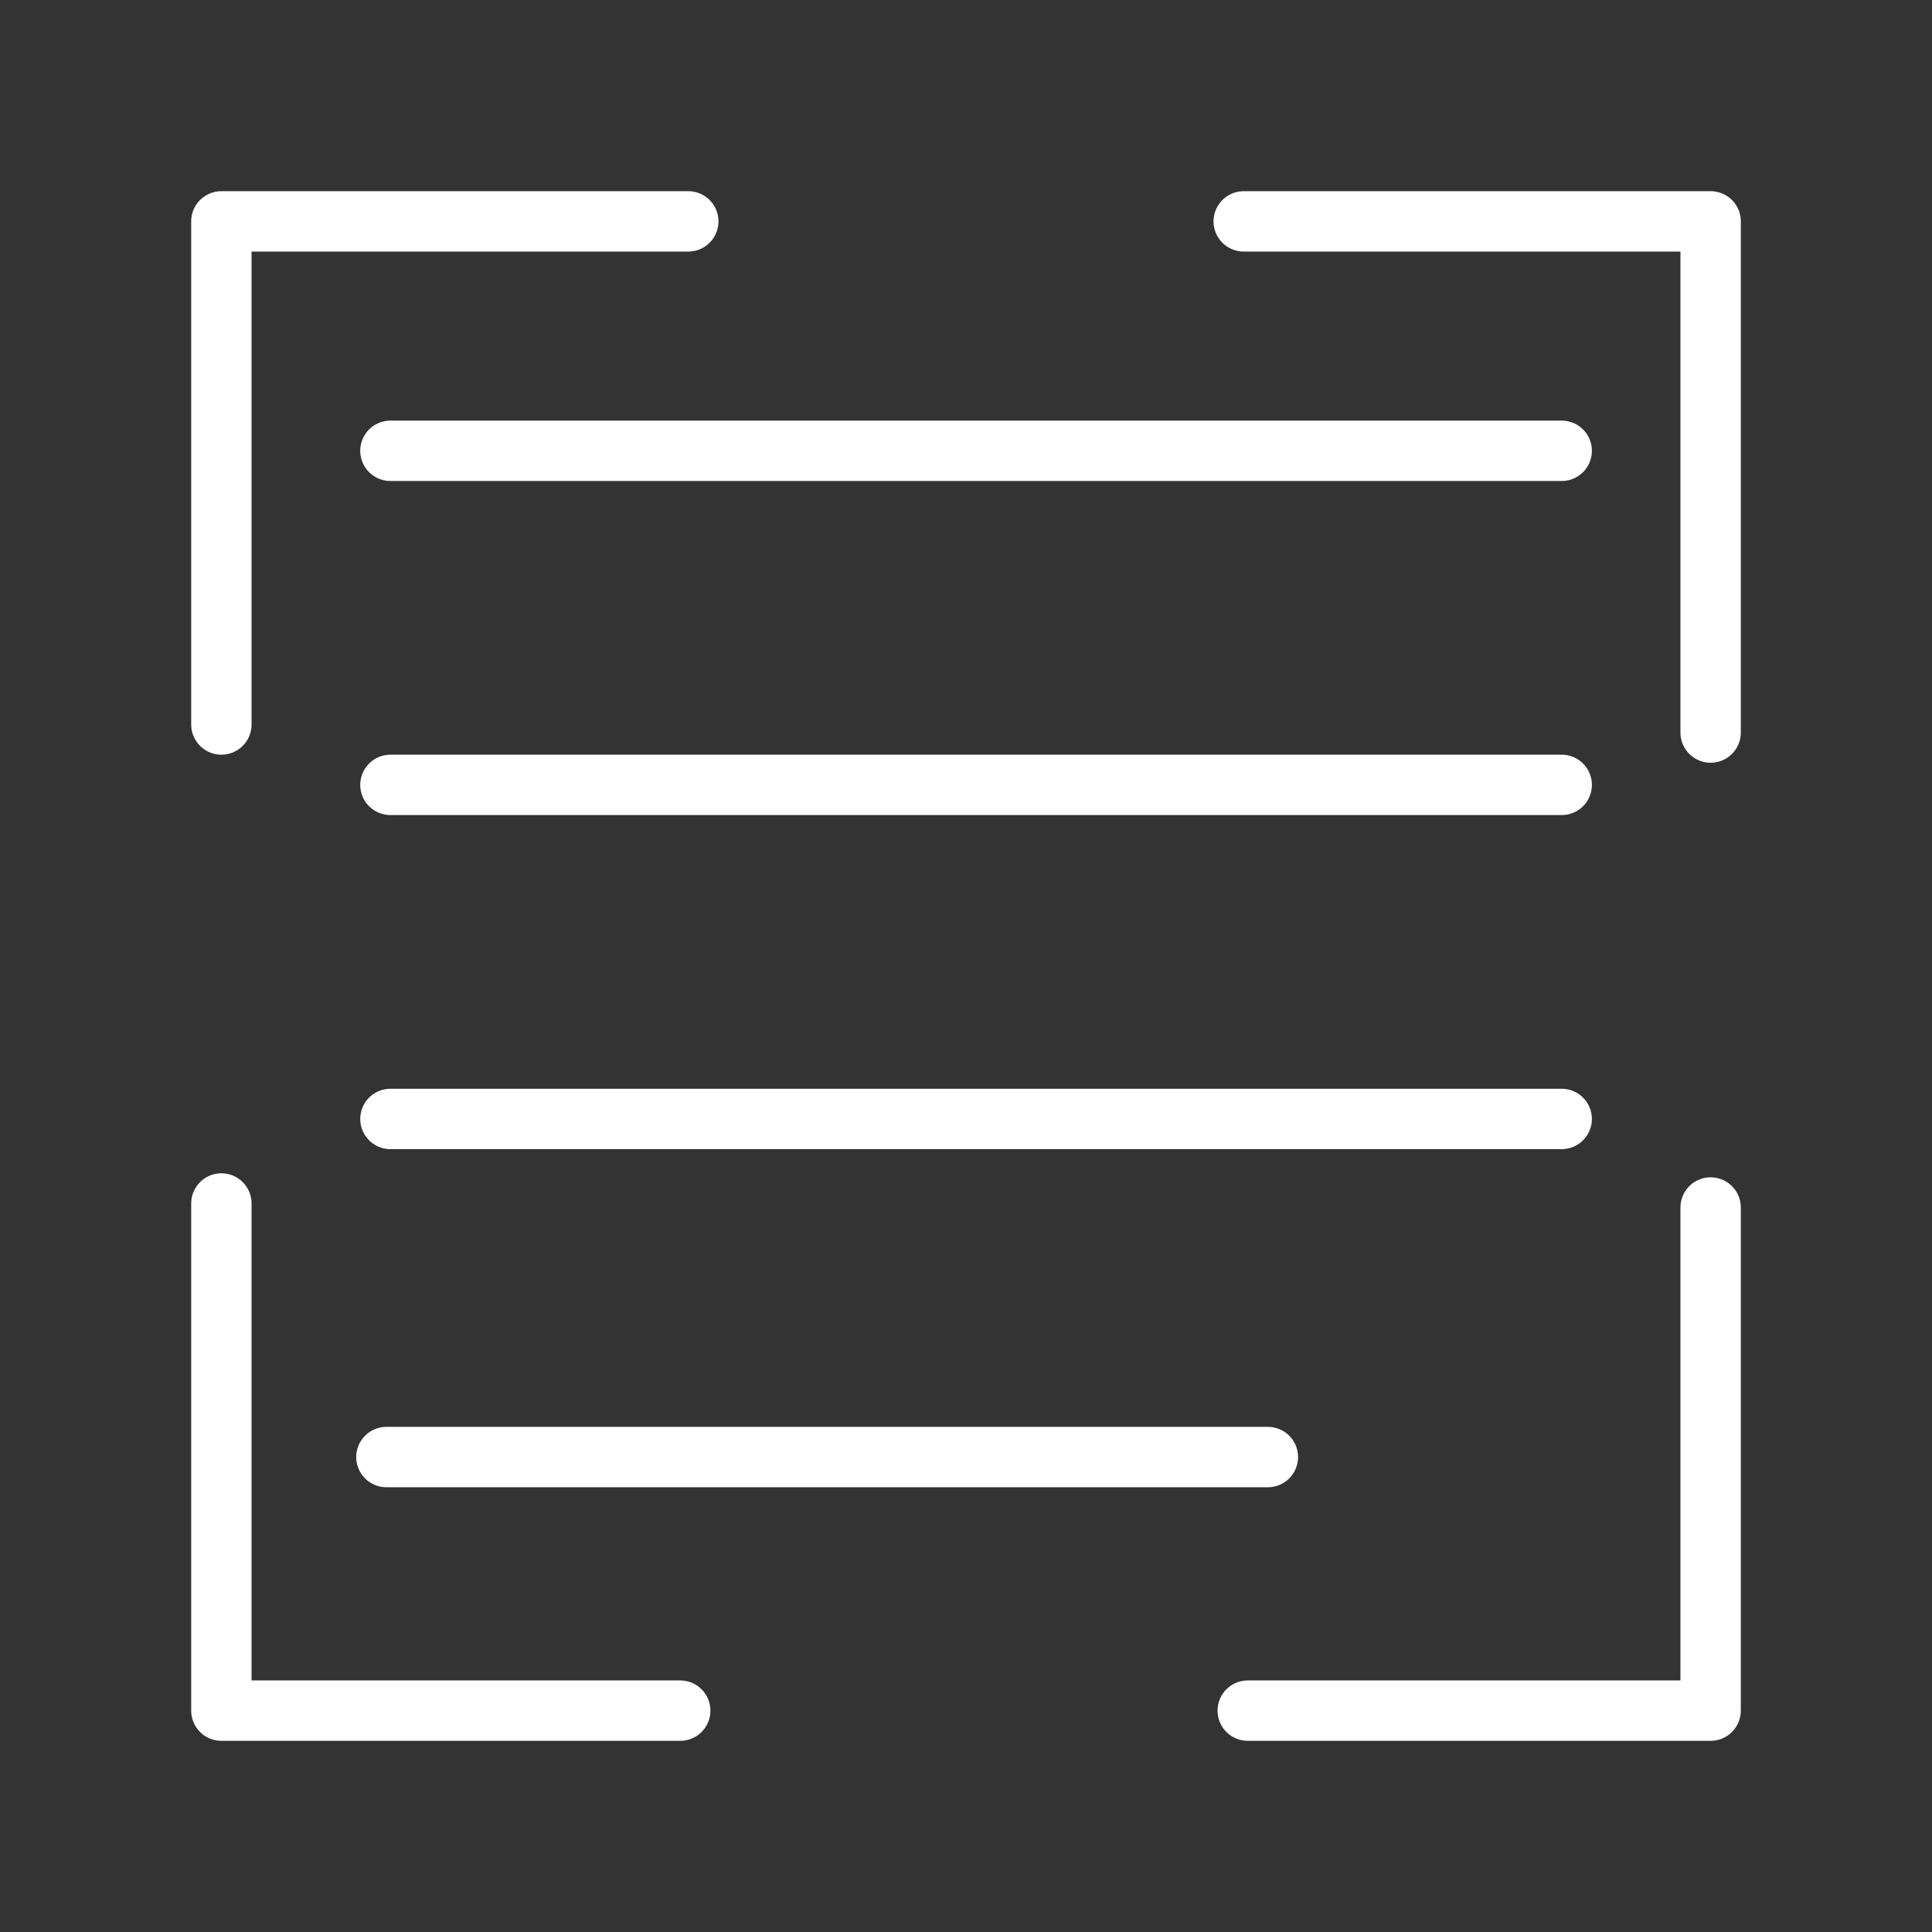 <ns0:svg xmlns:ns0="http://www.w3.org/2000/svg" viewBox="0 0 48 48" style="stroke-width:1.5px"><ns0:rect x="0" y="0" width="48" height="48" fill="#333333" stroke="none"/><ns0:defs style="stroke-width:1.5px"><ns0:style style="stroke-width:1.5px">.a,.b{fill:none;stroke:#fff;stroke-linecap:round;stroke-linejoin:round;}.a{stroke-opacity:1;}</ns0:style></ns0:defs><ns0:path class="a" d="M17.1,5.5H5.5V18" style="stroke-width:1.5px" /><ns0:path class="a" d="M5.5,29.9V42.5H16.9" style="stroke-width:1.5px" /><ns0:path class="a" d="M31,42.5H42.5V30" style="stroke-width:1.5px" /><ns0:path class="a" d="M42.5,18.2V5.5H30.9" style="stroke-width:1.5px" /><ns0:line class="b" x1="9.7" y1="11.2" x2="38.8" y2="11.2" style="stroke-width:1.5px" /><ns0:line class="b" x1="9.7" y1="19.5" x2="38.8" y2="19.5" style="stroke-width:1.5px" /><ns0:line class="b" x1="9.7" y1="27.8" x2="38.8" y2="27.8" style="stroke-width:1.5px" /><ns0:line class="b" x1="9.6" y1="36.2" x2="31.5" y2="36.2" style="stroke-width:1.5px" /></ns0:svg>